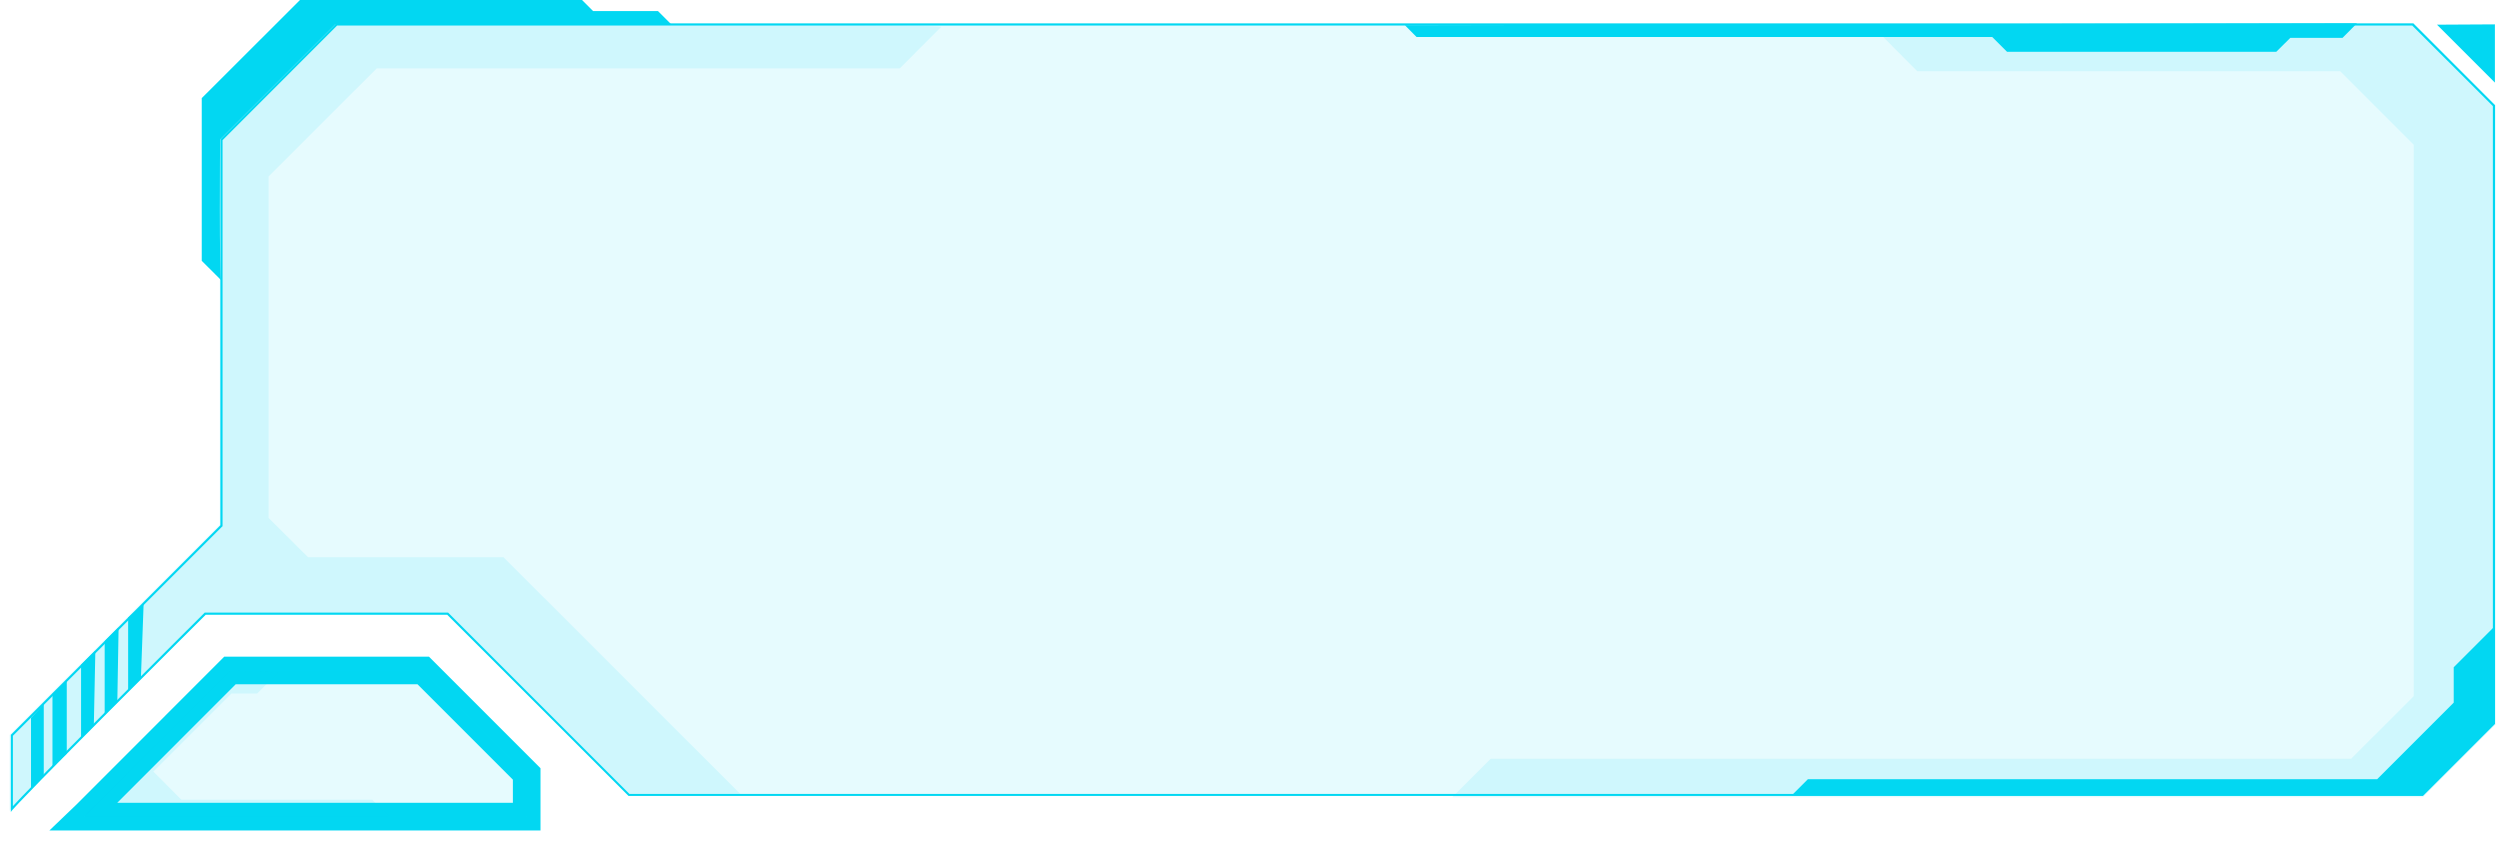 <svg width="181" height="61" viewBox="0 0 181 61" fill="none" xmlns="http://www.w3.org/2000/svg">
<path fill-rule="evenodd" clip-rule="evenodd" d="M180.639 7.618V52.41L175.421 57.627H45.509L40.237 52.355L32.379 44.506H14.894C14.894 44.506 0.786 58.528 0.786 58.792V53.202L15.958 38.03V10.079L24.343 1.693H174.722L180.639 7.618ZM24.405 1.849L16.113 10.149V38.1L16.066 38.139L0.934 53.272V58.365C1.229 58.039 1.788 57.456 2.875 56.346C4.047 55.143 5.678 53.497 7.727 51.439C11.214 47.945 14.746 44.428 14.777 44.397L14.824 44.35H32.441L32.488 44.397L40.338 52.247L45.571 57.48H175.344L180.484 52.34V7.68L174.645 1.849H24.405Z" fill="#02D7F2"/>
<path d="M6.245 58.953L16.65 48.541H30.641L38.133 56.034V59.124H6.067L6.245 58.953Z" stroke="#02D7F2" stroke-width="2" stroke-miterlimit="10"/>
<g opacity="0.1">
<path d="M0.785 58.792V53.202L15.957 38.03V10.079L24.342 1.693H174.722L180.638 7.618V52.41L175.42 57.627H45.508L40.236 52.355L32.378 44.506H14.893C14.893 44.506 0.785 58.528 0.785 58.792Z" fill="#02D7F2"/>
</g>
<g opacity="0.1">
<path d="M6.244 58.952L16.648 48.541H30.64L38.132 56.033V59.123H6.065L6.244 58.952Z" fill="#02D7F2"/>
</g>
<path opacity="0.1" d="M135.489 1.824L138.812 5.155H169.427L174.753 10.481V50.405L170.226 54.931H107.933L105.138 57.727H175.421L180.693 52.455V7.616L174.745 1.668C174.745 1.668 135.287 2.026 135.489 1.824Z" fill="#02D7F2"/>
<path opacity="0.1" d="M20.151 48.682L18.622 50.212H16.758L11.106 55.864L13.132 57.898H26.945L28.187 59.141H6.067L16.657 48.55L20.151 48.682Z" fill="#02D7F2"/>
<path opacity="0.1" d="M68.134 1.956L65.144 4.953H27.278L19.451 12.771V37.501L22.301 40.342H36.455L53.739 57.618H45.508L32.387 44.496H14.894L0.693 58.697V53.2L15.911 37.982V10.077L24.32 1.668C24.32 1.668 68.406 1.692 68.134 1.956Z" fill="#02D7F2"/>
<path d="M2.245 51.972V57.097L3.169 56.162V50.986L2.245 51.972Z" fill="#02D7F2"/>
<path d="M3.799 50.231V55.478L4.834 54.568V49.267L3.799 50.231Z" fill="#02D7F2"/>
<path d="M5.869 48.133V53.451L6.793 52.527L6.904 47.102L5.869 48.133Z" fill="#02D7F2"/>
<path d="M7.578 46.423V51.749L8.494 50.826L8.587 45.419L7.578 46.423Z" fill="#02D7F2"/>
<path d="M9.277 44.716V50.042L10.201 49.118L10.398 43.738L9.277 44.716Z" fill="#02D7F2"/>
<path d="M16.004 20.28L14.606 18.883V7.104L21.719 0H42.139L42.938 0.8H47.636L48.614 1.778H24.258L15.934 10.101C15.934 10.101 15.872 20.28 16.004 20.28Z" fill="#02D7F2"/>
<path d="M176.438 1.787L180.631 5.98V1.764L176.438 1.787Z" fill="#02D7F2"/>
<path d="M180.607 45.35L177.649 48.308V50.87L172.105 56.414H130.892L129.735 57.571H175.421L180.615 52.377C180.615 52.377 180.607 45.218 180.607 45.35Z" fill="#02D7F2"/>
<path d="M101.715 1.827L102.561 2.681H144.24L145.312 3.752H164.8L165.817 2.743H169.598L170.646 1.687L101.715 1.827Z" fill="#02D7F2"/>
</svg>
